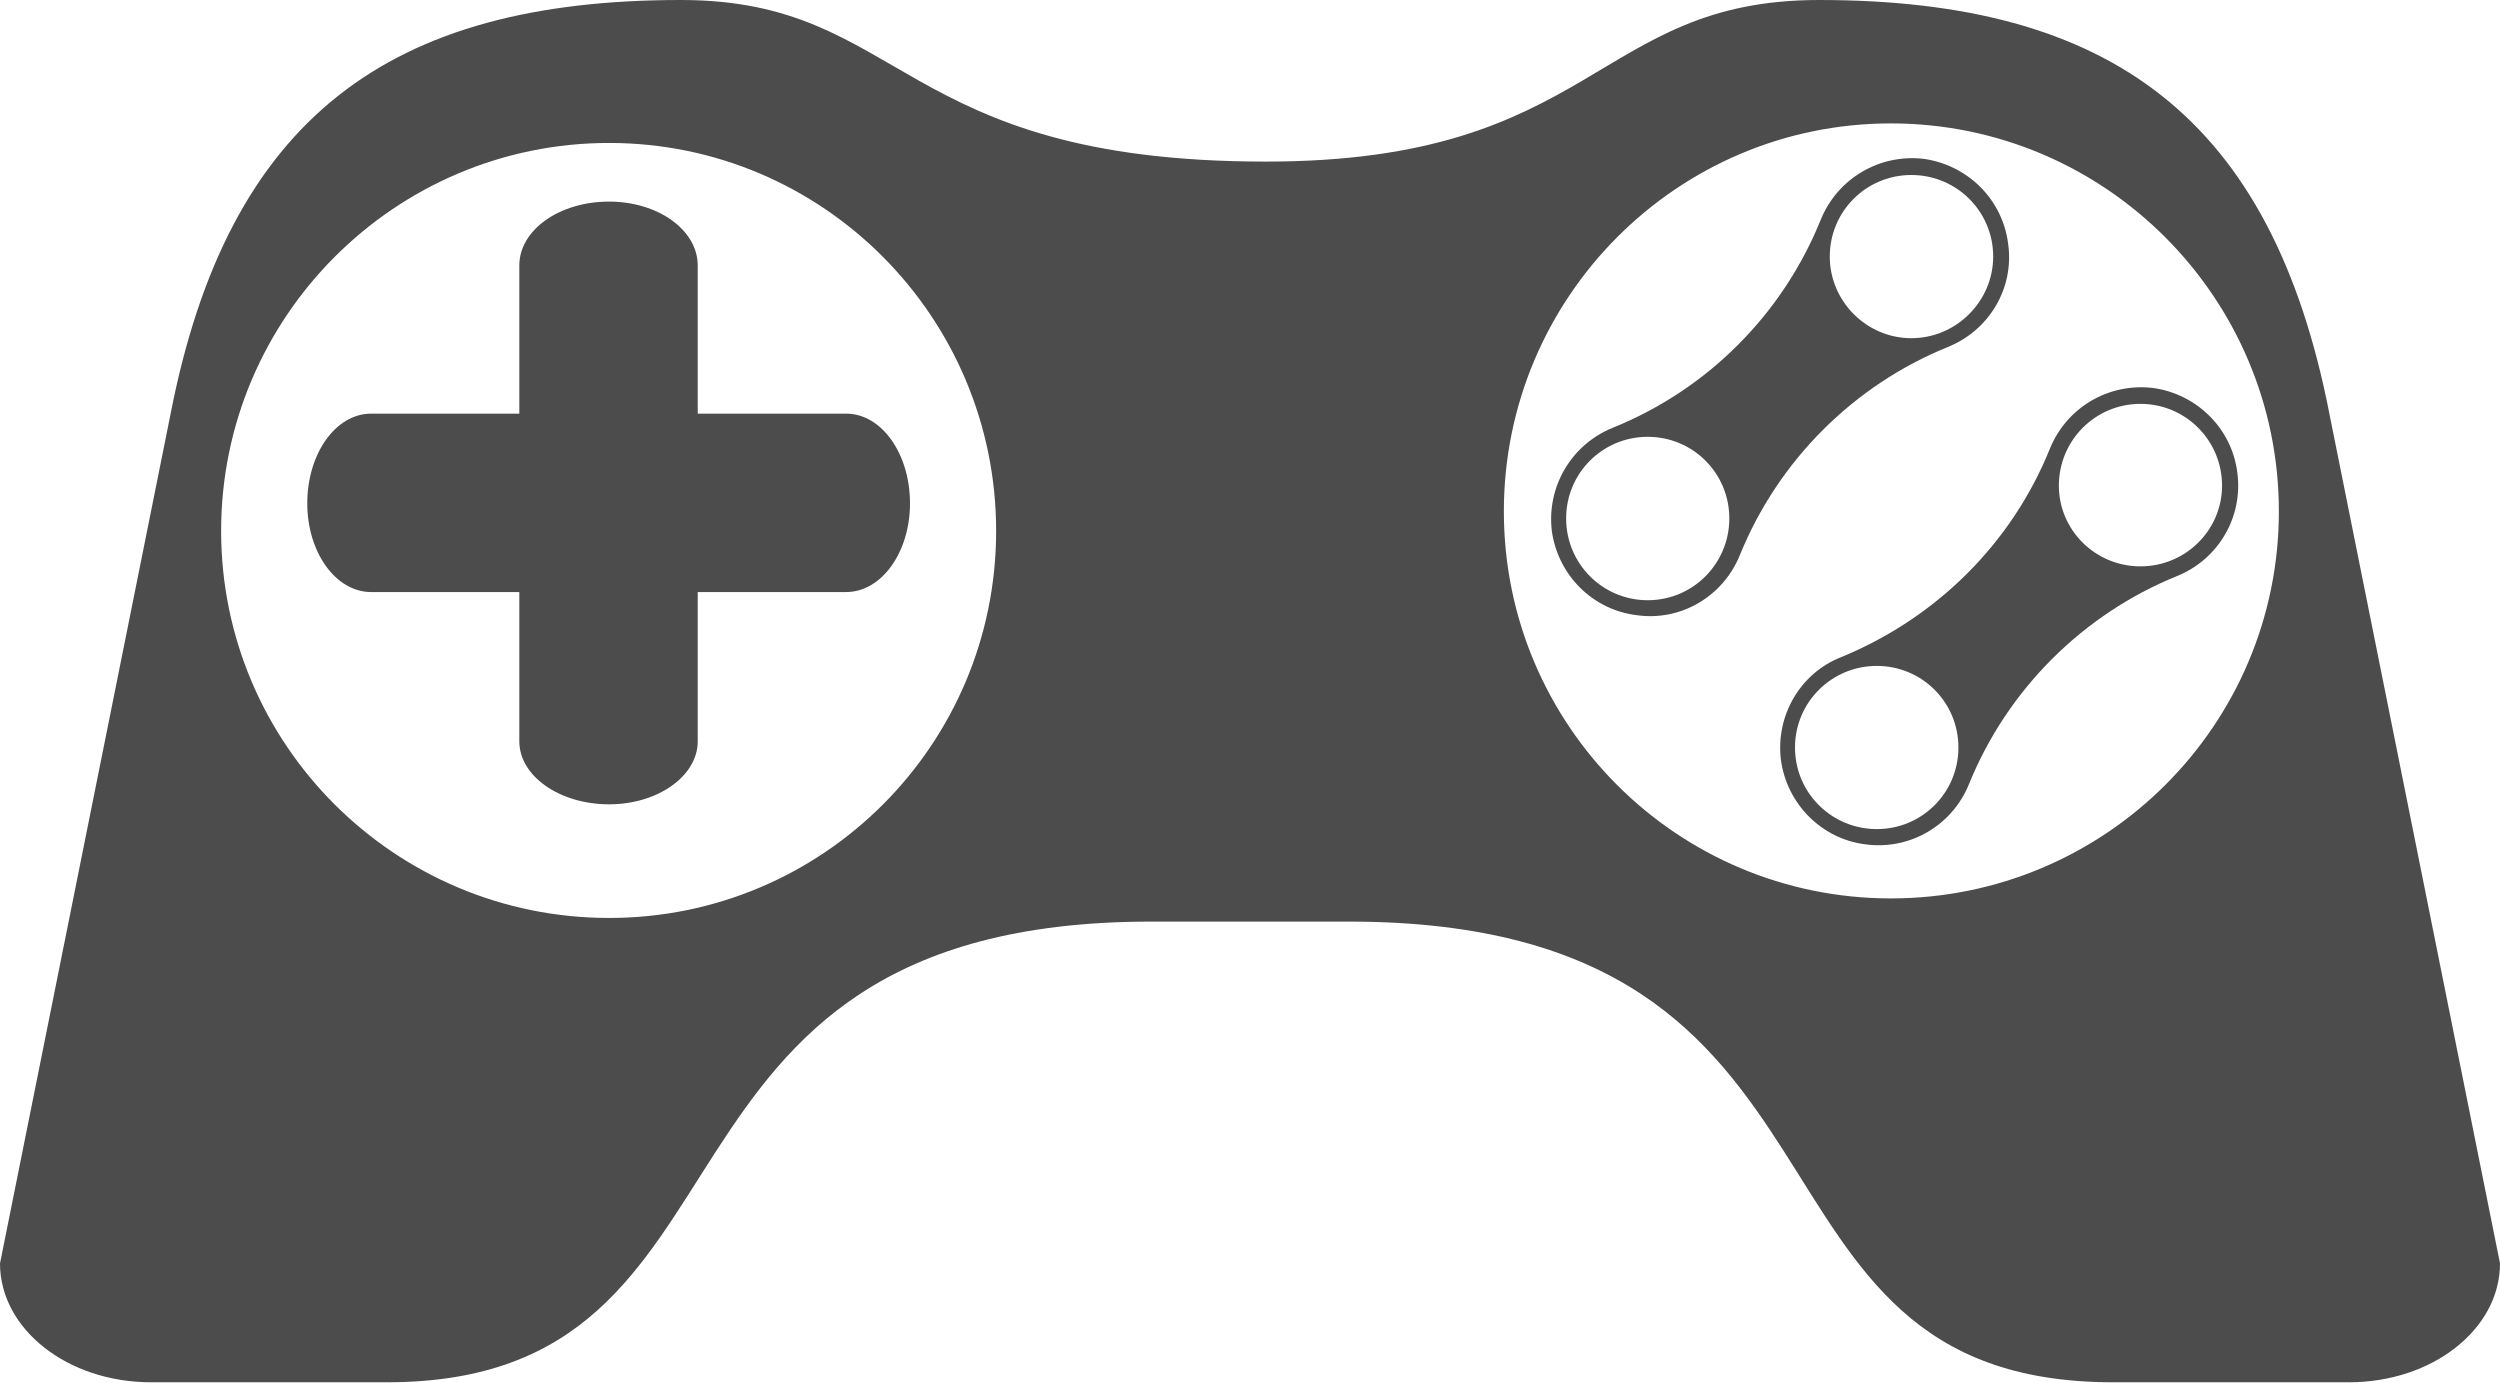 <?xml version="1.0" encoding="UTF-8"?>
<svg xmlns="http://www.w3.org/2000/svg" xmlns:xlink="http://www.w3.org/1999/xlink" width="11" height="6.084" viewBox="0 0 11 6.084">
<path fill-rule="nonzero" fill="rgb(30%,30%,30%)" fill-opacity="1" d="M 11 5.559 C 11 5.848 10.703 6.082 10.336 6.082 L 9.297 6.082 C 7.543 6.082 8.316 4.055 5.934 4.055 L 5.066 4.055 C 2.699 4.055 3.441 6.082 1.703 6.082 L 0.664 6.082 C 0.297 6.082 0 5.848 0 5.559 L 0.75 1.824 C 1.004 0.516 1.715 0 2.996 0 C 3.984 0 3.945 0.711 5.57 0.711 C 7.023 0.711 7.016 0 8.004 0 C 9.285 0 9.996 0.516 10.25 1.824 Z M 8.32 0.543 C 7.379 0.543 6.617 1.309 6.617 2.25 C 6.617 3.191 7.379 3.953 8.32 3.953 C 9.262 3.953 10.027 3.191 10.027 2.25 C 10.027 1.309 9.262 0.543 8.32 0.543 Z M 2.68 0.629 C 1.738 0.629 0.973 1.395 0.973 2.336 C 0.973 3.277 1.738 4.039 2.68 4.039 C 3.621 4.039 4.383 3.277 4.383 2.336 C 4.383 1.395 3.621 0.629 2.68 0.629 Z M 2.68 0.629 "/>
<path fill-rule="nonzero" fill="rgb(30%,30%,30%)" fill-opacity="1" d="M 8.57 1.527 C 8.156 1.695 7.824 2.027 7.656 2.441 C 7.582 2.625 7.395 2.734 7.203 2.707 C 7.008 2.684 6.855 2.531 6.828 2.336 C 6.805 2.141 6.914 1.957 7.094 1.883 C 7.512 1.715 7.844 1.383 8.012 0.965 C 8.086 0.785 8.27 0.676 8.465 0.699 C 8.66 0.727 8.812 0.879 8.836 1.074 C 8.863 1.266 8.754 1.453 8.57 1.527 Z M 8.41 0.77 C 8.211 0.77 8.051 0.93 8.051 1.129 C 8.051 1.324 8.211 1.488 8.41 1.488 C 8.609 1.488 8.77 1.324 8.77 1.129 C 8.77 0.93 8.609 0.77 8.41 0.77 Z M 7.25 1.922 C 7.051 1.922 6.891 2.082 6.891 2.281 C 6.891 2.48 7.051 2.641 7.25 2.641 C 7.449 2.641 7.609 2.48 7.609 2.281 C 7.609 2.082 7.449 1.922 7.25 1.922 Z M 7.25 1.922 "/>
<path fill-rule="nonzero" fill="rgb(30%,30%,30%)" fill-opacity="1" d="M 9.578 2.535 C 9.164 2.703 8.832 3.035 8.664 3.449 C 8.59 3.633 8.402 3.742 8.207 3.715 C 8.016 3.691 7.863 3.539 7.836 3.344 C 7.812 3.148 7.922 2.961 8.102 2.891 C 8.52 2.719 8.852 2.391 9.02 1.973 C 9.094 1.793 9.277 1.684 9.473 1.707 C 9.668 1.734 9.82 1.887 9.844 2.078 C 9.871 2.273 9.762 2.461 9.578 2.535 Z M 9.418 1.777 C 9.219 1.777 9.059 1.938 9.059 2.137 C 9.059 2.332 9.219 2.492 9.418 2.492 C 9.617 2.492 9.777 2.332 9.777 2.137 C 9.777 1.938 9.617 1.777 9.418 1.777 Z M 8.258 2.93 C 8.059 2.93 7.898 3.09 7.898 3.289 C 7.898 3.488 8.059 3.648 8.258 3.648 C 8.457 3.648 8.617 3.488 8.617 3.289 C 8.617 3.09 8.457 2.93 8.258 2.93 Z M 8.258 2.93 "/>
<path fill-rule="nonzero" fill="rgb(30%,30%,30%)" fill-opacity="1" d="M 3.723 1.82 L 3.07 1.82 L 3.07 1.168 C 3.07 1.012 2.895 0.887 2.68 0.887 C 2.461 0.887 2.285 1.012 2.285 1.168 L 2.285 1.82 L 1.633 1.82 C 1.477 1.82 1.352 1.996 1.352 2.215 C 1.352 2.43 1.477 2.605 1.633 2.605 L 2.285 2.605 L 2.285 3.262 C 2.285 3.414 2.461 3.539 2.68 3.539 C 2.895 3.539 3.07 3.414 3.07 3.262 L 3.07 2.605 L 3.723 2.605 C 3.879 2.605 4.004 2.43 4.004 2.215 C 4.004 1.996 3.879 1.82 3.723 1.82 Z M 3.723 1.82 "/>
</svg>
